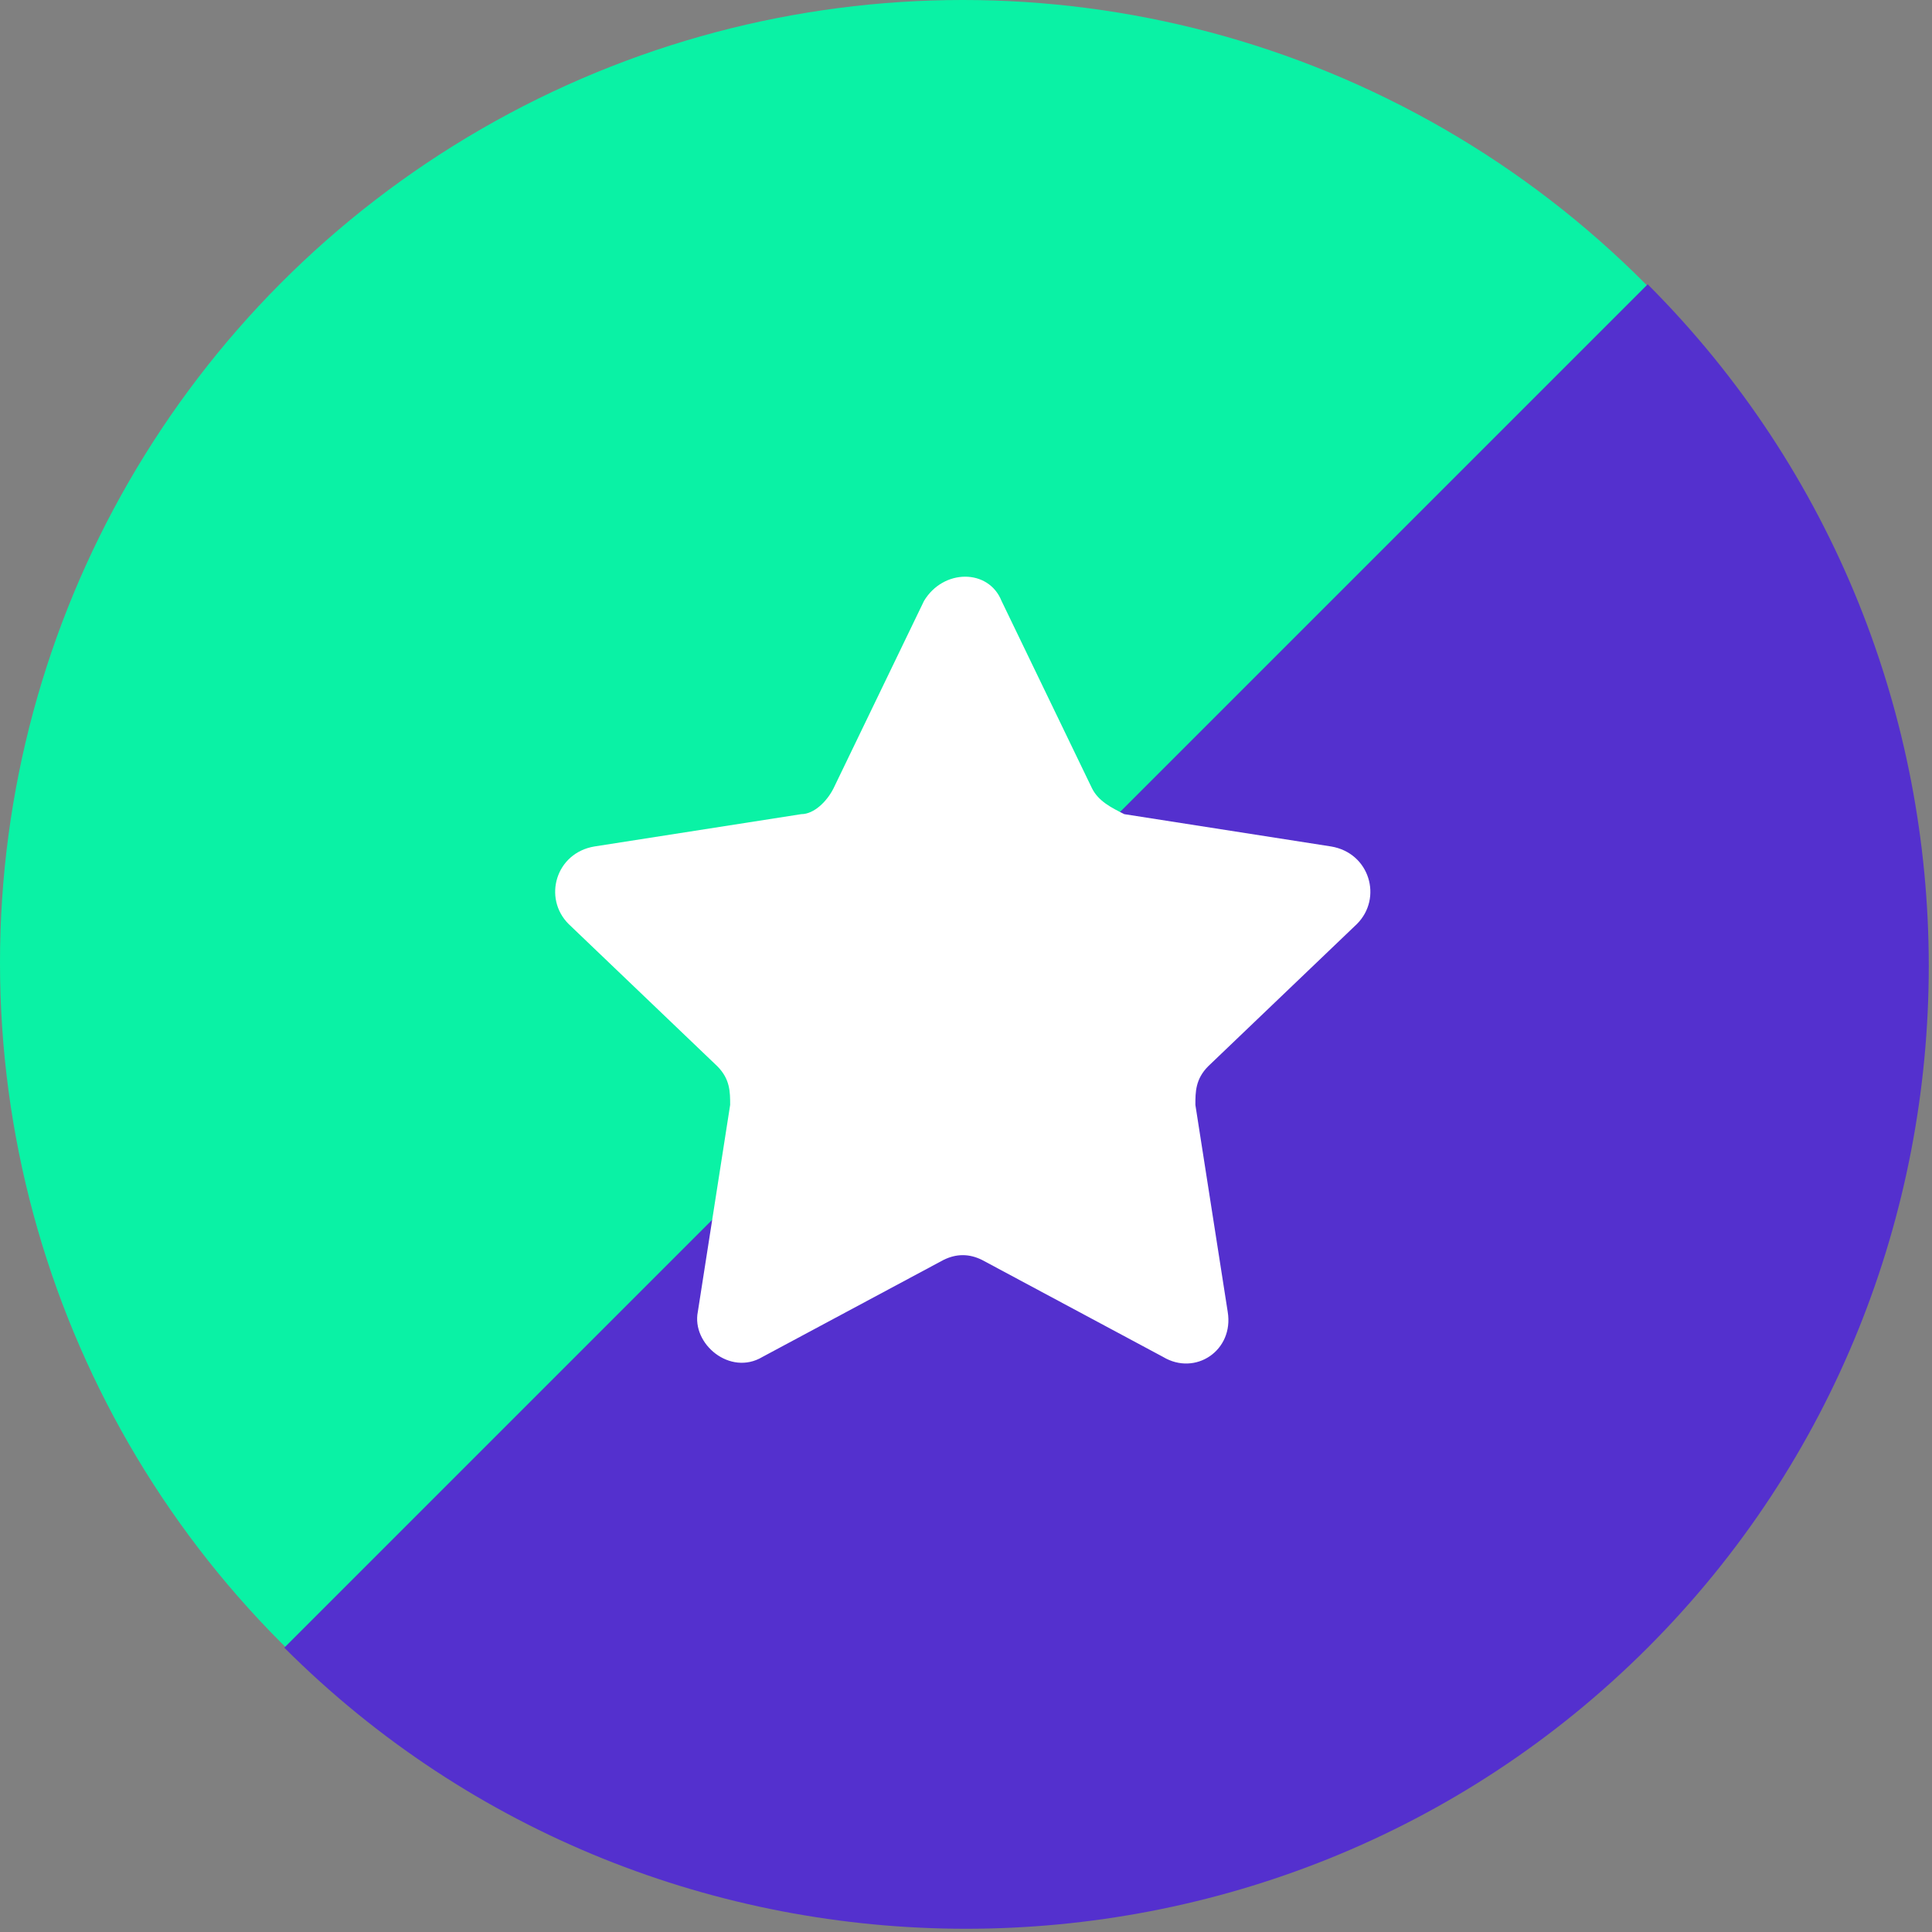 <?xml version="1.0" encoding="utf-8"?>
<!-- Generator: Adobe Illustrator 23.0.2, SVG Export Plug-In . SVG Version: 6.00 Build 0)  -->
<svg version="1.1" id="Layer_1" xmlns="http://www.w3.org/2000/svg" xmlns:xlink="http://www.w3.org/1999/xlink" x="0px" y="0px"
	 viewBox="0 0 29.9 29.9" style="enable-background:new 0 0 29.9 29.9;" xml:space="preserve">
<rect x="0" y="0" width="29.9" height="29.9" fill="#808080" stroke="none"/>
<g>
	<circle style="fill:#0AF2A5;" cx="14.9" cy="14.9" r="14.9"/>
	<path style="fill:#5430CE;" d="M25.5,4.4c5.8,5.8,5.8,15.3,0,21.1s-15.3,5.8-21.1,0"/>
</g>
<path style="fill:#FFFFFF;" d="M15.5,9.3l1.4,2.9c0.1,0.2,0.3,0.3,0.5,0.4l3.2,0.5c0.6,0.1,0.8,0.8,0.4,1.2l-2.3,2.2
	c-0.2,0.2-0.2,0.4-0.2,0.6l0.5,3.2c0.1,0.6-0.5,1-1,0.7l-2.8-1.5c-0.2-0.1-0.4-0.1-0.6,0l-2.8,1.5c-0.5,0.3-1.1-0.2-1-0.7l0.5-3.2
	c0-0.2,0-0.4-0.2-0.6l-2.3-2.2c-0.4-0.4-0.2-1.1,0.4-1.2l3.2-0.5c0.2,0,0.4-0.2,0.5-0.4l1.4-2.9C14.6,8.8,15.3,8.8,15.5,9.3z"/>
</svg>
